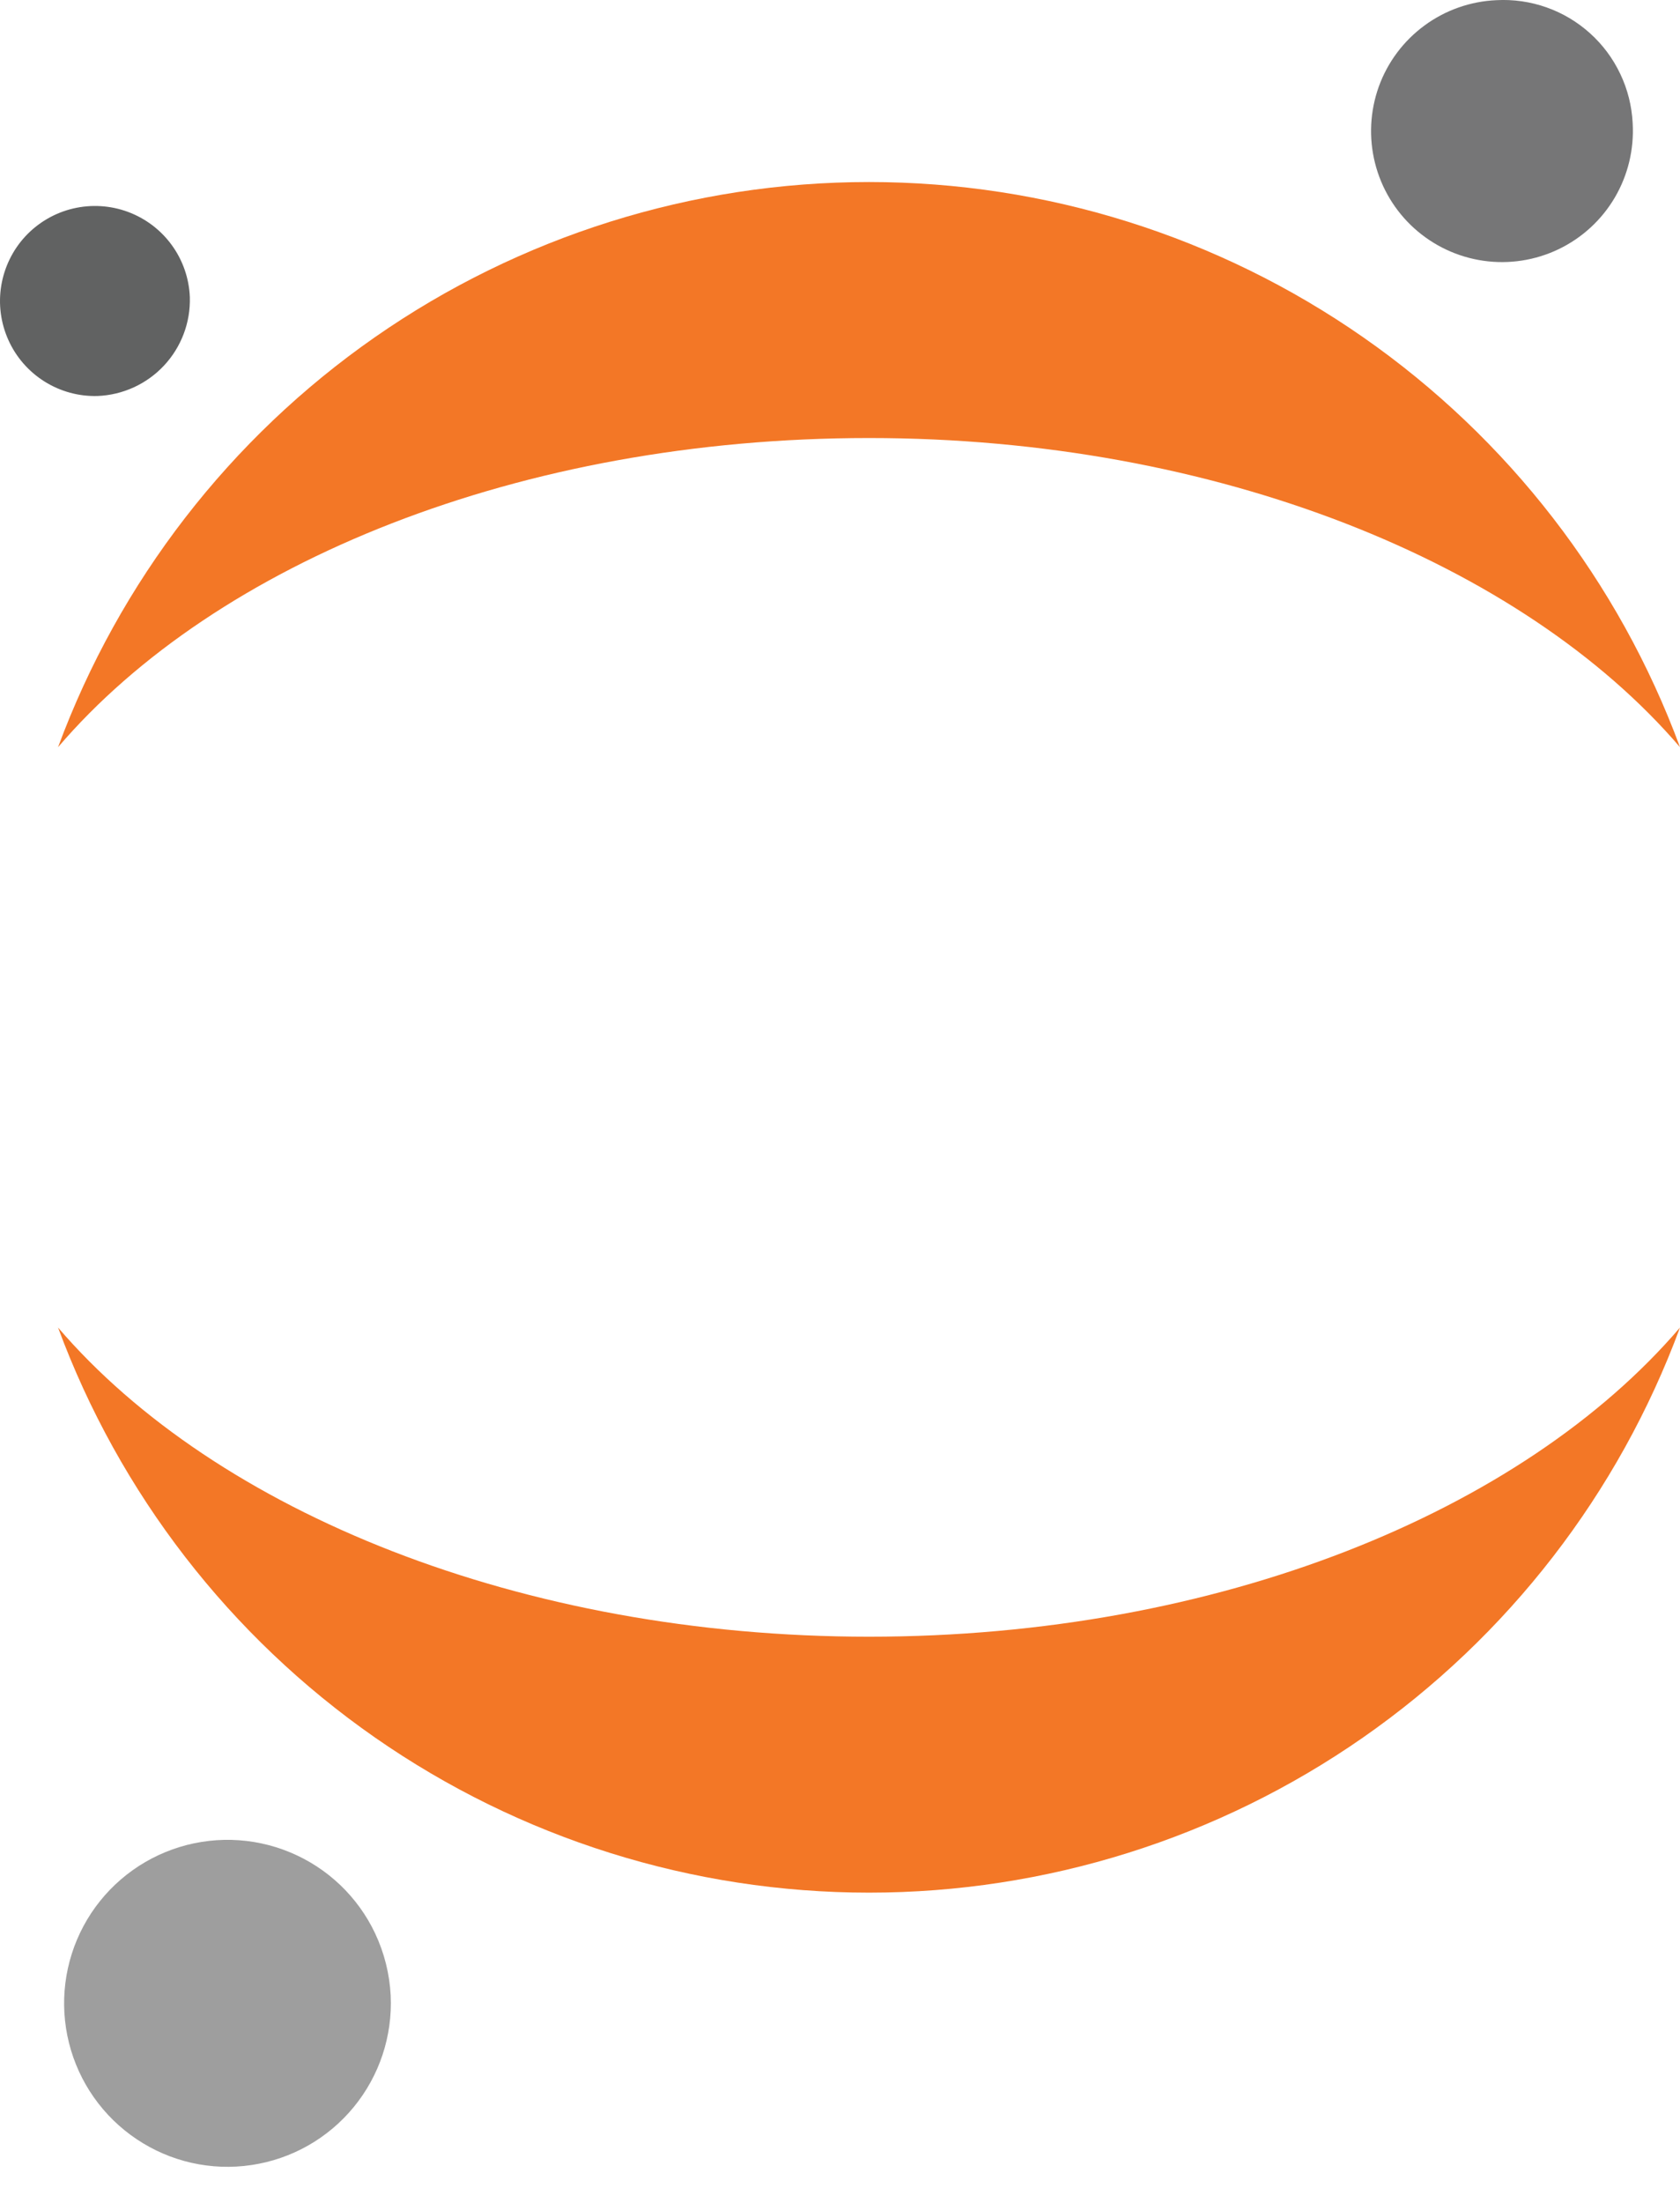 <svg width="29" height="38" viewBox="0 0 29 38" fill="none" xmlns="http://www.w3.org/2000/svg">
<path d="M28.183 2.127C28.209 2.575 28.102 3.02 27.875 3.407C27.648 3.793 27.31 4.104 26.906 4.298C26.502 4.492 26.049 4.562 25.605 4.498C25.161 4.434 24.746 4.239 24.413 3.939C24.08 3.639 23.844 3.246 23.735 2.811C23.626 2.376 23.649 1.918 23.8 1.496C23.952 1.074 24.226 0.707 24.588 0.441C24.949 0.175 25.381 0.023 25.829 0.003C26.123 -0.013 26.417 0.029 26.695 0.127C26.973 0.225 27.228 0.377 27.447 0.574C27.666 0.771 27.843 1.009 27.969 1.275C28.096 1.541 28.168 1.829 28.183 2.123V2.127Z" fill="#767677"/>
<path d="M15.001 28.233C9.001 28.233 3.728 26.08 1.002 22.9C2.06 25.761 3.968 28.228 6.471 29.971C8.974 31.714 11.951 32.648 15.001 32.648C18.051 32.648 21.027 31.714 23.53 29.971C26.033 28.228 27.942 25.761 29 22.9C26.28 26.078 21.028 28.233 15.001 28.233Z" fill="#F37726"/>
<path d="M15.001 7.556C21.001 7.556 26.273 9.709 29 12.889C27.942 10.028 26.033 7.56 23.53 5.817C21.027 4.074 18.051 3.14 15.001 3.14C11.951 3.14 8.974 4.074 6.471 5.817C3.968 7.56 2.06 10.028 1.002 12.889C3.728 9.702 8.975 7.556 15.001 7.556Z" fill="#F37726"/>
<path d="M6.744 34.422C6.777 35.121 6.55 35.807 6.105 36.348C5.661 36.889 5.031 37.245 4.339 37.347C3.646 37.45 2.941 37.291 2.359 36.901C1.777 36.512 1.361 35.92 1.191 35.241C1.021 34.562 1.11 33.844 1.44 33.227C1.77 32.61 2.318 32.138 2.977 31.902C3.637 31.666 4.36 31.684 5.006 31.952C5.653 32.22 6.177 32.719 6.476 33.352C6.634 33.688 6.725 34.051 6.744 34.422Z" fill="#9E9E9E"/>
<path d="M1.683 6.831C1.36 6.84 1.042 6.753 0.768 6.581C0.494 6.409 0.277 6.16 0.145 5.866C0.012 5.571 -0.031 5.243 0.022 4.925C0.075 4.606 0.221 4.309 0.441 4.073C0.662 3.837 0.948 3.671 1.262 3.597C1.577 3.523 1.906 3.543 2.209 3.655C2.513 3.768 2.776 3.967 2.966 4.229C3.156 4.49 3.264 4.802 3.277 5.125C3.29 5.562 3.13 5.986 2.831 6.306C2.533 6.625 2.12 6.814 1.683 6.831Z" fill="#616262"/>
</svg>
